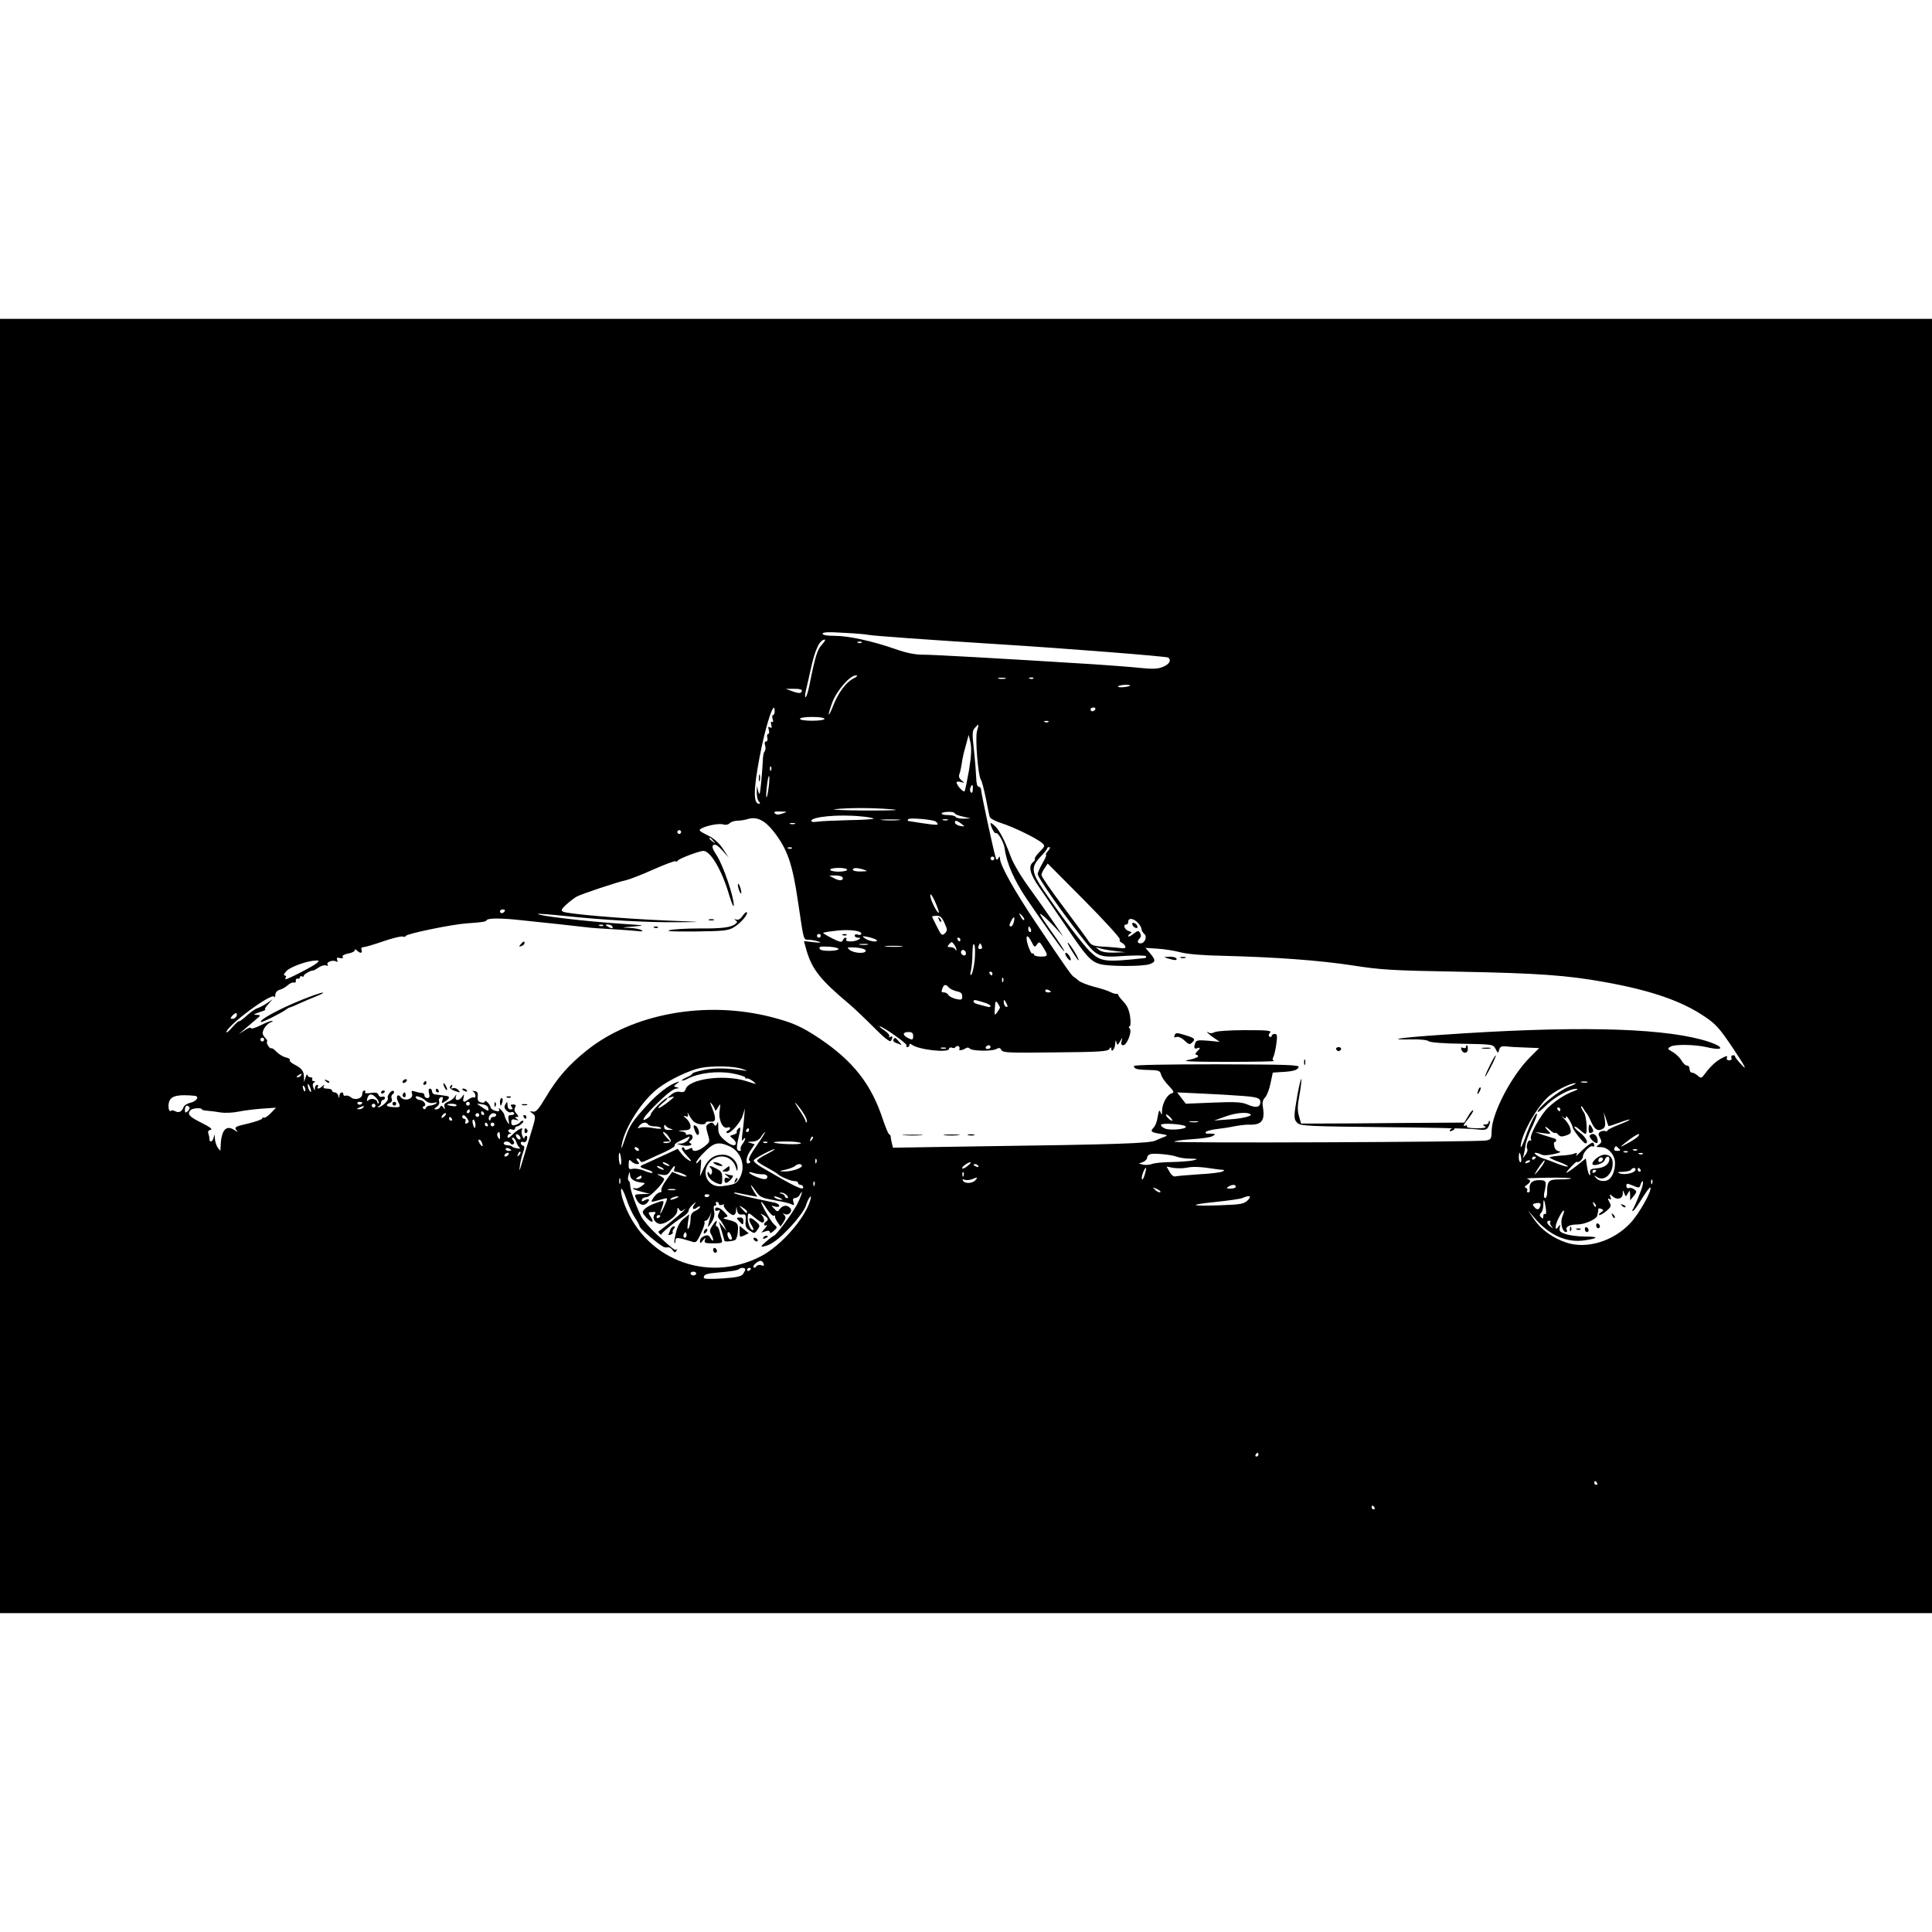 <?xml version="1.0" standalone="no"?>
<!DOCTYPE svg PUBLIC "-//W3C//DTD SVG 20010904//EN"
 "http://www.w3.org/TR/2001/REC-SVG-20010904/DTD/svg10.dtd">
<svg version="1.0" xmlns="http://www.w3.org/2000/svg"
 width="1024pt" height="1024pt" viewBox="0 0 1024 1024"
 preserveAspectRatio="xMidYMid meet">
<g transform="translate(0,1024) scale(0.1,-0.1)"
fill="#000000" stroke="none">
<path d="M0 5120 l0 -3430 5120 0 5120 0 0 3430 0 3430 -5120 0 -5120 0 0
-3430z m4604 1755 c23 -5 314 -26 696 -50 368 -23 880 -64 891 -70 19 -13 8
-35 -26 -49 -28 -12 -53 -13 -123 -6 -48 5 -163 14 -257 20 -514 32 -837 50
-893 50 -43 0 -88 9 -150 31 -118 41 -244 69 -319 69 -40 0 -63 4 -63 11 0 9
31 10 111 5 62 -3 121 -8 133 -11z m-248 -52 c-24 -26 -35 -60 -66 -215 -6
-32 -15 -60 -20 -63 -4 -3 -4 12 1 33 5 20 16 70 25 110 23 108 48 162 76 162
5 0 -2 -12 -16 -27z m211 11 c-3 -3 -12 -4 -19 -1 -8 3 -5 6 6 6 11 1 17 -2
13 -5z m-45 -191 c-38 -19 -81 -77 -107 -146 -10 -26 -20 -46 -22 -44 -2 3 6
31 18 63 24 64 93 144 125 144 13 0 8 -6 -14 -17z m806 0 c-10 -2 -26 -2 -35
0 -10 3 -2 5 17 5 19 0 27 -2 18 -5z m149 1 c-3 -3 -12 -4 -19 -1 -8 3 -5 6 6
6 11 1 17 -2 13 -5z m513 -38 c0 -2 -15 -6 -34 -8 -19 -2 -32 0 -30 4 5 8 64
12 64 4z m-1740 -25 c0 -17 -14 -18 -50 -5 l-35 13 43 0 c23 1 42 -3 42 -8z
m-144 -111 c0 -11 -4 -20 -9 -20 -5 0 -5 -10 -2 -21 5 -14 3 -19 -3 -15 -6 4
-8 -2 -4 -16 4 -15 2 -19 -7 -13 -10 5 -11 2 -6 -14 3 -11 2 -21 -3 -21 -6 0
-8 -9 -5 -20 3 -12 0 -20 -7 -20 -7 0 -9 -8 -5 -20 4 -12 3 -26 -3 -33 -5 -7
-9 -30 -9 -52 -1 -22 -5 -74 -9 -115 -6 -61 -9 -69 -15 -45 l-7 30 -1 -36 c0
-19 4 -40 11 -47 8 -8 8 -12 1 -12 -30 0 -30 71 2 242 31 168 81 321 81 248z
m1699 10 c-3 -5 -10 -10 -16 -10 -5 0 -9 5 -9 10 0 6 7 10 16 10 8 0 12 -4 9
-10z m-1435 -50 c0 -6 -28 -10 -65 -10 -37 0 -65 4 -65 10 0 6 28 10 65 10 37
0 65 -4 65 -10z m1187 -16 c-3 -3 -12 -4 -19 -1 -8 3 -5 6 6 6 11 1 17 -2 13
-5z m-379 -50 c-10 -39 6 -240 22 -259 4 -5 15 -48 25 -95 9 -47 18 -92 21
-100 2 -8 30 -23 62 -33 63 -20 187 -80 215 -105 17 -15 16 -17 -13 -47 -17
-17 -28 -34 -25 -37 3 -3 -1 -11 -10 -18 -26 -21 -16 -62 31 -130 25 -36 90
-130 144 -210 108 -161 131 -186 181 -200 44 -13 230 -13 263 0 32 12 32 21 2
57 l-25 29 62 -4 c34 -2 89 -10 122 -19 38 -10 121 -17 230 -19 276 -7 509
-24 685 -51 147 -23 208 -27 555 -33 428 -8 581 -19 785 -56 243 -44 404 -100
525 -182 61 -41 79 -62 153 -172 63 -95 74 -116 44 -85 -21 22 -37 43 -36 46
2 3 -3 6 -10 6 -8 0 -12 -6 -9 -14 3 -8 -2 -13 -12 -13 -10 0 -15 5 -12 14 4
11 -1 11 -26 -2 -31 -16 -58 -40 -92 -85 -17 -23 -19 -23 -37 -8 -10 9 -24 16
-31 16 -7 0 -12 9 -12 20 -1 11 -7 19 -13 17 -7 -1 -20 11 -29 26 -9 16 -30
36 -47 46 -29 17 -30 18 -11 29 23 13 129 11 190 -3 112 -26 89 9 -27 40 -239
64 -696 73 -1382 25 -222 -15 -294 -27 -153 -24 44 1 83 -3 90 -10 8 -6 77
-12 177 -13 164 -3 164 -3 177 -28 13 -24 13 -24 19 -4 4 16 12 20 34 18 16
-2 62 -5 103 -6 l75 -3 -49 -49 c-98 -98 -201 -295 -203 -389 -1 -44 -3 -47
-31 -52 -59 -8 -1656 -15 -1651 -6 3 4 45 10 94 13 49 3 98 10 108 16 18 11
18 11 -1 13 -11 1 -23 1 -27 0 -5 0 -8 3 -8 8 0 5 24 12 53 16 28 3 75 10 102
16 28 5 61 9 75 8 67 -2 85 21 74 92 -5 26 -1 40 12 53 9 10 22 43 28 74 l12
57 44 3 c64 3 87 10 93 26 5 12 -60 14 -434 15 -257 0 -439 -3 -439 -9 0 -15
16 -20 78 -21 54 -1 61 -4 66 -25 3 -12 21 -39 40 -58 30 -32 31 -36 14 -42
-23 -7 -48 -54 -49 -91 0 -24 -2 -25 -8 -8 -6 15 -9 10 -15 -24 -3 -24 -13
-50 -22 -58 -19 -20 -13 -25 39 -33 33 -5 38 -8 22 -14 -11 -4 -33 -13 -50
-21 -33 -15 -197 -21 -946 -31 l-446 -7 -6 24 c-3 13 -6 28 -6 33 1 5 -4 12
-9 15 -5 3 -19 38 -32 76 -61 187 -156 309 -335 430 -96 64 -143 85 -255 114
-349 90 -738 19 -982 -178 -95 -76 -154 -144 -216 -248 -37 -62 -51 -78 -67
-75 -19 4 -19 3 -2 -10 18 -14 18 -18 -12 -114 -16 -54 -37 -121 -45 -149 -14
-47 -15 -48 -10 -10 3 22 11 53 17 69 8 23 8 31 -1 34 -7 2 -12 8 -12 14 0 6
6 8 14 5 8 -3 16 2 19 14 3 10 1 19 -4 19 -5 0 -9 -6 -10 -12 0 -7 -4 -2 -10
10 -5 13 -6 28 -3 33 12 19 -22 3 -48 -23 -19 -19 -28 -23 -28 -13 0 8 6 15
13 16 9 0 9 2 -1 6 -6 2 -10 9 -7 13 3 5 12 7 20 3 8 -3 15 0 15 6 0 6 5 11
11 11 6 0 17 7 25 15 9 8 11 15 5 15 -5 0 -12 -4 -15 -9 -3 -5 -15 -11 -26
-14 -15 -4 -20 0 -20 15 0 15 5 18 23 13 17 -5 19 -4 7 4 -12 9 -12 11 -1 11
11 0 11 3 -2 18 -10 11 -13 22 -7 32 6 12 4 16 -10 16 -14 0 -16 -3 -8 -13 8
-10 6 -13 -6 -13 -10 0 -16 9 -16 23 -1 20 -2 20 -11 4 -8 -13 -6 -21 5 -33 9
-8 20 -13 25 -9 5 3 12 1 16 -5 3 -5 -3 -10 -14 -10 -16 0 -19 -5 -15 -27 4
-26 3 -26 -8 -8 -7 11 -13 26 -14 34 -2 8 -10 21 -20 30 -9 9 -14 10 -10 4 4
-7 3 -13 -3 -13 -18 0 -41 12 -41 22 0 5 -7 16 -15 24 -8 9 -15 11 -15 6 0 -6
-9 -8 -21 -5 -15 4 -19 12 -17 32 2 19 -2 26 -17 28 -11 2 -14 0 -7 -3 6 -3
12 -13 12 -22 0 -8 -3 -12 -6 -9 -4 3 -16 0 -28 -8 -28 -21 -35 -19 -29 8 4
19 3 20 -7 5 -6 -10 -17 -18 -25 -18 -9 0 -12 6 -9 18 5 15 4 15 -6 -1 -6 -10
-22 -22 -36 -27 -17 -7 -22 -15 -18 -27 5 -15 4 -16 -6 -3 -9 11 -13 12 -17 3
-2 -7 -12 -13 -21 -13 -13 0 -13 2 3 14 11 7 16 20 12 29 -3 9 1 18 9 21 12 4
14 1 9 -15 -6 -18 -5 -19 14 -7 24 14 27 27 9 29 -7 1 -20 3 -28 4 -8 1 -23 3
-32 4 -10 0 -18 8 -18 16 0 8 -5 15 -11 15 -7 0 -9 -10 -5 -25 5 -18 2 -25 -9
-25 -8 0 -15 6 -15 13 0 8 -6 14 -12 14 -7 0 -24 3 -36 7 -21 7 -23 5 -18 -12
9 -27 -42 -42 -60 -17 -16 22 -28 2 -14 -24 15 -29 13 -31 -25 -29 -37 1 -46
12 -19 22 10 4 14 12 10 23 -4 9 -1 20 6 24 7 4 9 12 4 16 -9 10 -38 -26 -30
-39 6 -10 -35 -48 -51 -47 -5 0 -4 3 3 6 6 2 12 11 12 19 0 8 5 14 10 14 6 0
10 5 10 11 0 6 -6 9 -14 6 -8 -3 -17 1 -20 10 -5 12 -15 14 -41 10 -21 -3 -33
-2 -30 4 4 5 1 9 -4 9 -6 0 -11 -8 -11 -19 0 -24 -39 -35 -60 -17 -8 7 -21 11
-27 9 -7 -3 -13 0 -13 6 0 18 -20 12 -21 -6 -1 -17 -2 -17 -6 0 -2 9 -11 17
-19 17 -8 0 -14 5 -14 10 0 6 -12 10 -26 10 -17 0 -23 4 -18 13 6 10 4 10 -7
0 -16 -15 -33 -17 -24 -3 3 6 1 10 -4 10 -6 0 -11 -8 -12 -17 0 -15 -2 -15 -8
2 -5 12 -4 23 3 27 8 5 7 8 -2 8 -7 0 -10 5 -7 10 3 6 -1 10 -9 10 -9 0 -16 6
-17 13 -1 6 -5 1 -9 -13 l-8 -25 -1 28 c-1 31 -12 45 -53 66 -15 8 -25 18 -22
22 3 5 -7 12 -23 15 -15 4 -37 18 -48 30 -12 13 -25 21 -28 18 -3 -3 -10 4
-17 15 -6 12 -8 21 -4 21 4 0 -1 9 -11 20 -15 17 -16 24 -7 45 7 14 22 30 34
35 13 5 17 9 10 9 -7 1 -35 -10 -62 -24 -28 -14 -50 -20 -50 -14 0 5 -15 1
-32 -11 l-33 -22 25 22 c14 12 41 35 60 51 34 28 35 29 10 30 -20 0 -17 3 15
14 22 7 36 13 31 14 -5 1 1 13 15 28 l24 27 -30 -21 c-16 -11 -39 -23 -51 -27
-11 -3 -37 -21 -57 -40 -20 -18 -38 -31 -40 -29 -3 2 -18 -12 -36 -32 -17 -20
-31 -31 -31 -26 0 33 243 213 254 188 2 -7 5 -2 5 9 1 14 9 24 24 28 12 3 31
14 42 24 11 10 26 17 33 14 7 -2 11 2 10 10 -2 7 3 12 9 11 7 -2 13 2 13 8 0
5 5 7 10 4 6 -3 10 -2 10 3 0 8 39 30 50 28 3 0 16 7 29 16 13 9 30 14 39 11
10 -4 13 -2 8 5 -8 13 29 26 46 16 7 -5 9 -2 5 8 -4 12 -1 14 15 10 14 -3 19
-1 14 6 -4 7 7 13 29 18 19 3 35 11 35 17 0 7 4 7 12 -1 17 -17 31 -15 24 3
-3 9 1 15 11 15 8 0 56 14 105 31 49 17 96 28 103 25 8 -3 15 -1 17 4 4 11
245 61 323 66 86 6 99 8 106 18 7 9 66 10 149 2 140 -14 348 -37 380 -41 19
-3 80 -7 135 -10 55 -3 116 -8 135 -10 25 -3 31 -2 20 5 -8 5 -37 11 -65 12
-45 1 -43 2 20 7 69 6 69 6 -50 14 -200 13 -462 44 -453 53 3 2 67 -3 144 -11
208 -22 442 -35 599 -33 140 1 140 1 -65 9 -232 10 -525 35 -546 47 -12 6 -8
15 19 39 19 17 43 35 54 41 26 14 218 78 262 87 18 4 83 29 143 56 61 27 114
47 118 44 5 -3 10 -2 12 3 4 10 114 52 136 52 38 0 99 -104 136 -232 15 -48
25 -72 25 -56 1 44 -55 208 -89 262 -25 38 -29 51 -18 58 9 5 23 -4 46 -29
l34 -38 -31 47 c-21 31 -46 54 -81 71 -46 23 -49 27 -32 36 32 17 96 28 117
21 12 -4 25 -1 33 7 7 7 26 13 40 13 15 0 42 4 60 10 45 12 87 -9 133 -68 73
-94 99 -169 129 -374 32 -213 27 -198 58 -199 15 -1 38 -5 52 -10 17 -6 9 -7
-27 -3 l-52 6 15 -54 c30 -98 74 -153 223 -278 23 -19 81 -74 129 -122 57 -58
89 -83 94 -75 11 18 10 29 -4 21 -6 -4 -8 -3 -5 3 4 6 -8 20 -26 32 -17 11
-29 21 -25 21 17 0 148 -92 143 -101 -4 -5 -1 -9 4 -9 6 0 11 5 11 11 0 8 4 8
13 2 34 -27 197 -45 197 -22 0 6 7 9 15 6 8 -4 17 -2 20 4 4 5 11 7 16 3 5 -3
7 -9 4 -14 -6 -10 15 -8 34 4 7 5 16 4 20 -1 9 -14 116 -16 140 -4 16 9 22 8
29 -5 8 -14 41 -15 286 -12 233 2 278 5 286 18 7 11 10 11 10 2 0 -25 20 -1
21 26 1 20 3 22 6 8 5 -18 6 -18 20 5 13 23 13 23 8 2 -5 -16 -2 -23 8 -23 20
0 48 71 35 88 -6 7 -7 12 -1 12 5 0 7 21 3 50 -5 35 -15 59 -34 79 -15 16 -29
33 -29 38 -1 4 -6 7 -10 5 -4 -1 -18 3 -30 9 -12 7 -52 20 -89 29 -37 10 -74
25 -82 33 -9 8 -20 17 -24 19 -10 4 -37 41 -199 283 -114 169 -193 310 -193
345 0 12 -2 13 -9 1 -7 -11 -10 -10 -14 5 -13 41 -77 342 -77 357 0 10 -6 17
-12 17 -9 0 -13 17 -14 48 -1 26 -6 92 -12 147 -10 87 -9 102 5 117 22 25 23
23 11 -18z m-42 -206 c-10 -56 -20 -106 -23 -111 -6 -10 -42 30 -43 46 0 5 10
6 23 2 21 -6 21 -5 3 9 -12 10 -16 21 -11 33 4 10 9 34 12 53 2 19 11 62 21
95 l16 60 10 -42 c6 -31 4 -71 -8 -145z m-1049 0 c-3 -8 -6 -5 -6 6 -1 11 2
17 5 13 3 -3 4 -12 1 -19z m-13 -92 c-4 -31 -9 -54 -12 -52 -2 3 -1 30 3 61 3
31 9 55 11 52 3 -2 2 -30 -2 -61z m1082 -10 c0 -15 -5 -21 -10 -16 -5 5 -6 16
-3 24 9 23 15 19 13 -8z m-436 -105 c61 -5 24 -7 -130 -7 -118 1 -192 4 -165
7 70 8 195 8 295 0z m-573 -23 c-21 -7 -32 -7 -40 1 -8 8 0 11 29 10 39 -1 39
-1 11 -11z m913 2 c0 -5 19 -13 43 -18 l42 -10 -37 -1 c-20 -1 -40 4 -43 9 -3
6 -22 10 -41 10 -45 0 -44 16 1 17 19 1 35 -3 35 -7z m-497 -17 c37 -3 67 -9
67 -12 0 -3 -60 -7 -133 -8 -72 -2 -147 -5 -164 -8 -19 -3 -33 -2 -33 4 0 22
145 36 263 24z m396 -27 c6 -4 11 -11 11 -15 0 -6 -49 0 -158 18 -2 1 -1 5 2
9 5 9 127 -1 145 -12z m-196 7 c-24 -2 -62 -2 -85 0 -24 2 -5 4 42 4 47 0 66
-2 43 -4z m260 0 c-7 -2 -19 -2 -25 0 -7 3 -2 5 12 5 14 0 19 -2 13 -5z m72
-19 c20 -15 20 -16 -4 -12 -14 2 -26 9 -29 16 -5 16 9 15 33 -4z m-882 -1 c-7
-2 -19 -2 -25 0 -7 3 -2 5 12 5 14 0 19 -2 13 -5z m-603 -43 c0 -5 -4 -10 -10
-10 -5 0 -10 5 -10 10 0 6 5 10 10 10 6 0 10 -4 10 -10z m171 -47 c13 -16 12
-17 -3 -4 -10 7 -18 15 -18 17 0 8 8 3 21 -13z m416 -39 c-3 -3 -12 -4 -19 -1
-8 3 -5 6 6 6 11 1 17 -2 13 -5z m1358 -14 c-10 -11 -15 -20 -11 -20 5 0 -4
-20 -18 -44 -14 -25 -26 -51 -26 -59 0 -17 123 -194 229 -329 88 -114 90 -114
242 -104 54 3 100 2 103 -2 3 -5 0 -9 -7 -10 -211 -23 -232 -20 -290 35 -40
39 -155 191 -246 325 -65 96 -67 122 -18 175 20 21 37 41 37 46 0 4 5 7 12 7
6 0 3 -9 -7 -20z m-285 -40 c0 -5 -4 -10 -10 -10 -5 0 -10 5 -10 10 0 6 5 10
10 10 6 0 10 -4 10 -10z m665 -428 c-3 -7 2 -15 9 -18 8 -3 17 -12 20 -19 4
-11 -3 -13 -32 -9 -20 2 -62 6 -92 7 -45 3 -57 8 -70 28 -8 13 -68 94 -132
180 -65 86 -118 163 -118 171 0 7 7 24 17 37 l16 24 193 -194 c106 -107 191
-200 189 -207z m-1445 368 c0 -5 -20 -10 -45 -10 -25 0 -45 5 -45 10 0 6 20
10 45 10 25 0 45 -4 45 -10z m90 0 c21 -7 19 -8 -17 -9 -24 -1 -43 4 -43 9 0
12 24 12 60 0z m-115 -39 c10 -18 -15 -22 -42 -7 l-28 15 32 1 c17 0 34 -4 38
-9z m511 -188 c-7 -8 -46 69 -45 90 0 15 8 4 25 -32 13 -30 22 -56 20 -58z
m-2301 7 c-3 -5 -10 -10 -16 -10 -5 0 -9 5 -9 10 0 6 7 10 16 10 8 0 12 -4 9
-10z m2753 -46 c-4 -3 -12 5 -18 18 -12 22 -12 22 6 6 10 -10 15 -20 12 -24z
m-422 -16 c16 -35 16 -40 2 -55 -15 -14 -19 -11 -42 35 -14 28 -26 53 -26 54
0 2 11 4 24 4 19 1 28 -7 42 -38z m367 4 c-3 -12 -9 -22 -14 -22 -12 0 -11 7
2 32 13 25 20 19 12 -10z m657 -2 c11 -11 20 -26 20 -34 0 -7 7 -19 15 -26 17
-14 3 -50 -20 -50 -18 0 -19 12 -4 27 7 7 8 17 2 27 -8 15 -12 15 -36 -4 -15
-12 -27 -17 -27 -12 0 6 6 13 13 15 7 4 3 8 -10 12 -23 7 -33 35 -13 35 6 0
10 7 10 15 0 21 26 19 50 -5z m-2833 -16 c-3 -3 -12 -4 -19 -1 -8 3 -5 6 6 6
11 1 17 -2 13 -5z m48 -4 c8 -13 -5 -13 -25 0 -13 8 -13 10 2 10 9 0 20 -4 23
-10z m2219 -15 c3 -8 1 -15 -4 -15 -6 0 -10 7 -10 15 0 8 2 15 4 15 2 0 6 -7
10 -15z m-900 -27 c-3 -4 -11 -5 -19 -1 -8 3 -15 0 -15 -6 0 -6 8 -11 18 -11
14 0 15 -2 2 -10 -20 -13 -73 -13 -65 0 3 6 2 10 -3 10 -6 0 -12 -6 -15 -14
-5 -12 -15 -10 -57 11 -28 14 -49 27 -47 29 2 2 37 8 78 12 71 7 134 -3 123
-20z m-214 -8 c0 -5 -4 -10 -10 -10 -5 0 -10 5 -10 10 0 6 5 10 10 10 6 0 10
-4 10 -10z m295 -21 c16 -16 -39 -9 -60 7 -18 13 -17 14 15 8 19 -4 39 -11 45
-15z m824 -14 c13 -26 15 -27 27 -11 12 17 14 16 33 -15 28 -45 27 -49 -14
-49 -19 0 -35 5 -35 11 0 5 -4 8 -8 5 -5 -3 -15 18 -24 45 -16 54 -3 63 21 14z
m-379 15 c0 -5 -2 -10 -4 -10 -3 0 -8 5 -11 10 -3 6 -1 10 4 10 6 0 11 -4 11
-10z m-21 -54 c0 -6 -3 -5 -6 2 -2 6 -14 12 -25 12 -18 0 -19 2 -7 16 12 14
14 14 26 -2 7 -10 13 -23 12 -28z m97 -55 c-4 -36 -12 -70 -17 -76 -7 -7 -8 0
-3 20 4 16 8 57 8 91 1 41 4 57 10 47 5 -9 5 -45 2 -82z m-568 82 c-10 -2 -28
-2 -40 0 -13 2 -5 4 17 4 22 1 32 -1 23 -4z m606 -8 c3 -9 0 -15 -9 -15 -9 0
-12 6 -9 15 4 8 7 15 9 15 2 0 5 -7 9 -15z m-760 -16 c-7 -11 -91 -12 -98 0
-9 14 0 16 53 13 28 -2 48 -8 45 -13z m334 14 c-21 -2 -57 -2 -80 0 -24 2 -7
4 37 4 44 0 63 -2 43 -4z m-190 -20 c6 -19 -60 -17 -84 2 -18 14 -15 15 30 13
29 -2 51 -8 54 -15z m1317 -3 l60 -7 -61 -2 c-42 -1 -66 4 -80 15 -19 15 -19
16 1 9 11 -4 47 -11 80 -15z m-786 -19 c-3 -6 -10 -7 -18 -2 -7 5 -10 14 -6
21 9 14 29 -2 24 -19z m-3439 -45 c-14 -14 -153 -86 -165 -86 -4 0 -3 5 0 10
3 6 0 10 -7 10 -7 0 -2 11 12 25 23 22 109 53 155 54 17 1 17 -1 5 -13z m3580
-56 c0 -5 -2 -10 -4 -10 -3 0 -8 5 -11 10 -3 6 -1 10 4 10 6 0 11 -4 11 -10z
m57 -42 c-3 -8 -6 -5 -6 6 -1 11 2 17 5 13 3 -3 4 -12 1 -19z m-288 -32 c6 -7
25 -16 41 -20 22 -4 30 -11 30 -27 0 -18 -4 -20 -32 -14 -18 4 -37 14 -41 21
-4 8 -15 14 -22 14 -17 0 -17 2 -9 24 8 20 18 20 33 2z m541 -22 c0 -2 -7 -4
-15 -4 -8 0 -15 4 -15 10 0 5 7 7 15 4 8 -4 15 -8 15 -10z m-359 -56 c22 -6
39 -15 39 -20 0 -5 -8 -7 -17 -4 -10 3 -30 8 -45 12 -16 3 -28 10 -28 15 0 12
5 11 51 -3z m89 -28 c0 -3 -7 -15 -15 -26 -14 -18 -15 -16 -12 24 2 36 4 40
15 25 6 -9 12 -20 12 -23z m40 7 c0 -5 -4 -5 -10 -2 -5 3 -10 14 -10 23 0 15
2 15 10 2 5 -8 10 -19 10 -23z m-4086 -52 c-4 -8 -13 -15 -21 -15 -13 0 -13 3
-3 15 7 8 16 15 21 15 5 0 6 -7 3 -15z m3586 -105 c0 -23 -4 -24 -31 -10 -27
15 -24 30 6 30 18 0 25 -5 25 -20z m-3440 -20 c0 -5 -4 -10 -10 -10 -5 0 -10
5 -10 10 0 6 5 10 10 10 6 0 10 -4 10 -10z m3850 -40 c0 -5 -7 -10 -16 -10 -8
0 -12 5 -9 10 3 6 10 10 16 10 5 0 9 -4 9 -10z m-237 -7 c-7 -2 -19 -2 -25 0
-7 3 -2 5 12 5 14 0 19 -2 13 -5z m-1078 -109 c22 -7 29 -12 15 -9 -89 14
-156 16 -214 5 -37 -7 -66 -16 -66 -20 0 -4 -14 -13 -30 -20 -17 -7 -29 -15
-26 -17 2 -2 17 2 34 11 56 29 154 41 232 27 38 -7 70 -17 70 -22 0 -6 4 -8 8
-5 4 2 19 -4 32 -14 24 -19 23 -19 -35 0 -117 37 -304 12 -321 -43 -4 -14 -13
-18 -30 -14 -16 3 -33 -3 -47 -15 l-22 -19 25 7 c19 5 14 -1 -20 -28 -25 -19
-47 -33 -50 -31 -3 3 9 16 25 29 17 13 26 24 20 24 -13 0 -85 -72 -85 -85 0
-5 -9 -16 -20 -23 -36 -22 -21 5 33 60 68 69 105 98 125 99 14 1 14 2 -1 6
-18 5 -18 5 0 19 17 13 17 14 -2 7 -37 -12 -100 -60 -150 -115 -87 -95 -98
-111 -127 -198 -13 -38 -17 -44 -13 -20 15 93 109 239 196 304 60 45 164 94
223 106 65 12 177 10 221 -6z m-2340 -34 c-3 -5 -12 -10 -18 -10 -7 0 -6 4 3
10 19 12 23 12 15 0z m6818 -37 c-7 -2 -21 -2 -30 0 -10 3 -4 5 12 5 17 0 24
-2 18 -5z m-6764 -48 c0 -5 -4 -3 -9 5 -5 8 -9 22 -9 30 0 16 17 -16 18 -35z
m6664 24 c-52 -20 -163 -110 -163 -132 0 -6 19 9 43 32 43 45 127 91 162 90
12 0 5 -6 -18 -14 -42 -16 -88 -45 -130 -84 -38 -34 -101 -147 -93 -167 3 -8
2 -12 -3 -9 -12 7 -25 -31 -16 -45 3 -5 -1 -20 -11 -32 -14 -20 -16 -20 -9 -3
3 11 8 35 10 53 2 18 17 62 35 98 17 36 29 68 26 71 -7 7 -35 -50 -62 -127
-13 -36 -23 -57 -24 -48 -1 61 92 224 156 273 39 30 112 65 134 64 8 0 -9 -9
-37 -20z m-6695 -20 c-3 -8 -7 -3 -11 10 -4 17 -3 21 5 13 5 -5 8 -16 6 -23z
m4927 -25 c117 -7 135 -12 135 -35 0 -28 -22 -33 -66 -14 -33 14 -63 16 -184
11 l-145 -6 -23 30 -23 30 108 -5 c59 -3 149 -7 198 -11z m-5513 -2 c27 -3 10
-30 -24 -37 -16 -4 -32 -14 -35 -23 -9 -24 -25 -32 -44 -22 -9 5 -19 7 -22 3
-13 -12 -19 29 -9 52 13 28 50 35 134 27z m963 -12 c10 -11 15 -23 12 -27 -4
-3 -7 -2 -7 4 0 16 -31 25 -45 13 -11 -9 -12 -7 -8 9 7 26 25 27 48 1z m260
-13 c13 -12 28 -16 45 -12 19 4 21 3 10 -5 -8 -5 -22 -10 -32 -10 -9 0 -18 -6
-21 -12 -2 -8 -8 -9 -13 -4 -5 5 -4 11 4 13 16 6 -3 33 -24 33 -7 0 -16 5 -19
11 -11 17 28 6 50 -14z m2011 -80 c9 -16 13 -31 10 -35 -3 -3 -6 -1 -6 5 0 6
-16 35 -36 64 -23 36 -26 44 -9 24 14 -16 33 -43 41 -58z m-2346 69 c0 -11
-19 -15 -25 -6 -3 5 1 10 9 10 9 0 16 -2 16 -4z m570 -6 c0 -5 -4 -10 -10 -10
-5 0 -10 5 -10 10 0 6 5 10 10 10 6 0 10 -4 10 -10z m1300 -34 c1 -6 7 0 15
14 14 24 14 23 9 -18 -7 -48 17 -98 42 -88 8 3 14 1 14 -3 0 -5 -6 -11 -12
-14 -7 -2 -10 -7 -6 -11 12 -13 72 51 84 90 l12 39 -4 -50 c-2 -27 -7 -68 -10
-90 -4 -30 -2 -36 5 -25 6 8 11 11 11 5 -1 -5 -7 -19 -15 -29 -8 -10 -12 -23
-9 -27 3 -5 1 -9 -5 -9 -18 0 -20 15 -6 73 12 50 11 57 -1 46 -7 -6 -12 -15
-9 -19 3 -4 -5 -11 -18 -14 -21 -6 -21 -7 -4 -20 9 -7 17 -18 17 -25 0 -20
-29 -12 -62 18 -26 23 -32 36 -31 67 0 26 -2 33 -6 20 -5 -14 -10 -16 -15 -8
-8 14 -16 15 -34 3 -11 -7 -11 -16 -1 -51 13 -42 12 -43 -17 -66 -30 -25 -64
-32 -64 -14 0 7 -6 7 -19 0 -14 -7 -21 -6 -24 3 -2 6 -8 9 -12 4 -5 -4 7 -24
26 -43 24 -26 28 -33 12 -25 -12 6 -30 22 -41 36 l-20 26 -69 -32 c-37 -17
-84 -38 -103 -47 -37 -16 -36 -17 24 -36 10 -4 16 -9 14 -12 -3 -3 -23 2 -44
11 -21 9 -49 13 -61 10 -19 -4 -22 -1 -21 24 1 25 3 28 15 15 8 -8 21 -14 30
-14 13 0 13 3 3 15 -8 9 -8 15 -2 15 6 0 12 -6 15 -12 3 -10 12 -9 38 4 19 9
60 28 92 42 32 15 56 30 53 35 -3 4 7 14 22 21 15 7 35 16 45 21 15 8 16 7 5
-11 -7 -11 -24 -20 -38 -21 l-25 -1 25 -7 c30 -9 68 -2 50 9 -9 5 -9 9 -1 14
20 13 13 39 -9 33 -11 -3 -18 -1 -15 3 3 5 -7 11 -22 13 -23 3 -21 4 10 6 30
1 37 5 37 22 0 11 -10 29 -22 40 -17 14 -18 17 -5 13 13 -5 16 -2 12 12 -3 11
0 8 7 -6 7 -14 19 -30 28 -37 18 -14 60 -17 60 -4 0 5 11 8 25 6 30 -3 32 14
10 71 -14 35 -14 37 0 20 8 -11 15 -25 15 -30z m-1800 24 c0 -5 -4 -10 -10
-10 -5 0 -10 5 -10 10 0 6 5 10 10 10 6 0 10 -4 10 -10z m430 1 c0 -4 -11 -6
-25 -3 -14 2 -25 6 -25 8 0 2 11 4 25 4 14 0 25 -4 25 -9z m168 -15 c4 -17 2
-17 -25 0 -15 10 -30 20 -33 22 -2 2 9 2 25 -1 19 -2 31 -10 33 -21z m-1584 5
c3 -5 -1 -14 -9 -21 -13 -10 -15 -9 -15 9 0 21 14 28 24 12z m921 -1 c-3 -5
-14 -10 -23 -9 -14 0 -13 2 3 9 27 11 27 11 20 0z m6484 -30 c4 -3 15 -24 25
-47 19 -42 37 -52 64 -34 9 5 12 21 8 47 l-6 39 12 -35 c6 -19 12 -36 13 -38
2 -2 26 6 56 17 29 11 54 19 57 17 2 -2 -24 -14 -57 -27 -34 -13 -61 -27 -61
-31 0 -4 -6 -5 -12 -3 -7 3 -19 1 -27 -4 -10 -7 -11 -13 -1 -31 11 -20 10 -25
-6 -37 -16 -12 -16 -13 10 -13 40 0 76 -41 76 -85 0 -37 -14 -74 -34 -87 -19
-13 -53 -9 -67 9 -13 15 -12 15 8 3 31 -19 70 8 79 55 7 42 -8 65 -42 65 -23
0 -64 -31 -64 -48 0 -17 59 0 65 19 7 22 25 26 25 6 0 -27 -26 -46 -65 -49
-34 -3 -39 -6 -37 -23 2 -11 0 -17 -4 -12 -4 4 -10 25 -13 47 l-6 40 -50 -40
c-27 -21 -51 -37 -53 -36 -3 4 51 61 55 58 10 -7 33 14 33 29 0 21 39 61 52
53 9 -6 11 9 2 19 -6 5 -37 -18 -77 -58 -11 -11 -16 -14 -12 -6 6 11 4 13 -11
7 -10 -5 -43 -10 -73 -11 -29 -2 -55 -6 -58 -9 -3 -2 18 -13 46 -23 28 -10 51
-21 51 -25 0 -4 -24 2 -52 13 -29 12 -62 24 -73 27 -27 7 -63 32 -47 32 8 0
21 -4 31 -9 10 -6 35 -5 66 2 32 7 42 12 29 15 -14 2 -24 12 -26 27 -3 13 -2
23 1 22 3 -1 7 2 9 7 1 6 -3 11 -10 12 -7 2 -33 10 -58 18 l-45 16 44 -6 c42
-6 44 -5 28 11 -26 25 -20 32 6 7 13 -12 26 -20 29 -17 3 3 11 -1 17 -9 10
-11 19 -12 42 -4 25 9 28 14 22 36 -3 15 -18 38 -33 52 -14 14 -18 19 -8 11
15 -12 18 -12 18 0 1 14 32 -37 36 -58 3 -15 57 -83 67 -83 19 0 3 32 -28 56
-20 15 -33 29 -30 32 3 3 15 -4 28 -16 13 -12 26 -22 30 -22 13 0 6 95 -8 114
-8 11 -15 25 -15 30 0 6 6 2 12 -9 6 -11 14 -22 17 -25z m-7339 20 c0 -3 12
-6 28 -7 15 -1 46 -5 70 -9 24 -4 66 -2 95 4 29 6 85 13 126 16 l74 5 -28 -29
c-15 -16 -32 -27 -37 -24 -4 3 -8 1 -8 -4 0 -5 -34 -17 -75 -27 -67 -15 -74
-19 -63 -34 12 -14 11 -14 -12 1 -45 28 -69 -6 -71 -96 0 -18 0 -18 -14 0 -8
11 -15 33 -16 49 -1 24 -3 25 -6 8 -5 -25 -23 -32 -23 -9 0 8 -3 21 -6 29 -3
10 1 17 13 19 12 2 -5 15 -49 37 -67 33 -78 47 -57 68 10 10 59 13 59 3z
m7200 0 c0 -5 -2 -10 -4 -10 -3 0 -8 5 -11 10 -3 6 -1 10 4 10 6 0 11 -4 11
-10z m-5780 -10 c0 -5 -5 -10 -11 -10 -5 0 -7 5 -4 10 3 6 8 10 11 10 2 0 4
-4 4 -10z m75 -10 c3 -5 1 -10 -4 -10 -6 0 -11 5 -11 10 0 6 2 10 4 10 3 0 8
-4 11 -10z m4063 -6 c12 -9 -44 -23 -113 -27 l-80 -6 65 23 c54 19 113 23 128
10z m-4270 -8 c-7 -8 -15 -12 -17 -11 -5 6 10 25 20 25 5 0 4 -6 -3 -14z m182
4 c0 -5 -4 -10 -10 -10 -5 0 -10 5 -10 10 0 6 5 10 10 10 6 0 10 -4 10 -10z
m90 0 c0 -5 -7 -10 -15 -10 -8 0 -15 -5 -15 -12 0 -6 -3 -9 -6 -5 -11 10 4 37
21 37 8 0 15 -4 15 -10z m3584 -29 c-5 -6 -34 20 -34 30 0 5 8 1 18 -8 10 -10
17 -20 16 -22z m-3737 10 c10 -15 9 -20 -2 -25 -9 -3 -12 0 -8 10 3 7 0 14 -6
14 -6 0 -11 5 -11 10 0 16 14 11 27 -9z m-82 -1 c3 -5 1 -10 -4 -10 -6 0 -11
5 -11 10 0 6 2 10 4 10 3 0 8 -4 11 -10z m125 -32 c0 -26 -9 -19 -15 11 -2 12
0 19 6 16 5 -4 9 -16 9 -27z m3828 15 c-10 -2 -28 -2 -40 0 -13 2 -5 4 17 4
22 1 32 -1 23 -4z m-3763 -13 c3 -5 1 -10 -4 -10 -6 0 -11 5 -11 10 0 6 2 10
4 10 3 0 8 -4 11 -10z m35 0 c0 -5 -4 -10 -10 -10 -5 0 -10 5 -10 10 0 6 5 10
10 10 6 0 10 -4 10 -10z m815 0 c3 -5 19 -10 35 -10 16 0 31 -4 34 -9 3 -5
-15 -5 -41 0 -26 5 -56 6 -67 3 -18 -6 -19 -5 -7 10 15 18 37 21 46 6z m2849
-10 c14 -14 -83 -24 -110 -11 -14 6 -23 15 -20 20 7 10 117 3 130 -9z m-2729
-13 c15 -4 14 -5 -7 -6 -21 -1 -28 4 -28 17 0 11 3 13 8 6 4 -7 16 -14 27 -17z
m415 -7 c0 -5 -5 -10 -11 -10 -5 0 -7 5 -4 10 3 6 8 10 11 10 2 0 4 -4 4 -10z
m-1320 -32 c0 -18 -2 -20 -9 -8 -6 8 -7 18 -5 22 9 14 14 9 14 -14z m894 -3
c15 -22 15 -26 2 -31 -9 -3 -21 -4 -28 -1 -7 3 -2 6 11 6 l24 1 -23 25 c-13
14 -19 25 -13 25 6 0 18 -11 27 -25z m466 -47 c-33 -47 -46 -74 -39 -79 7 -4
8 -9 1 -13 -22 -14 -20 28 3 62 l25 37 -22 7 c-20 5 -19 6 8 7 22 1 37 9 48
26 9 14 19 25 21 25 3 0 -17 -32 -45 -72z m-1252 44 c6 -18 -15 -14 -22 4 -4
10 -1 14 6 12 6 -2 14 -10 16 -16z m5924 5 c-6 -7 -30 -23 -54 -36 -50 -28
-48 -24 7 18 42 31 65 40 47 18z m-4381 -20 c-10 -9 -11 -8 -5 6 3 10 9 15 12
12 3 -3 0 -11 -7 -18z m-1565 -9 c4 -13 12 -26 18 -31 6 -4 1 -6 -11 -4 -12 2
-26 6 -29 10 -4 4 -16 7 -26 7 -10 0 -18 5 -18 10 0 13 27 13 35 0 4 -6 11 -8
16 -4 6 4 6 11 -2 20 -7 9 -8 14 -1 14 6 0 14 -10 18 -22z m-182 -4 c9 -24 2
-26 -12 -4 -7 11 -8 20 -3 20 5 0 12 -7 15 -16z m1513 0 c-3 -3 -12 -4 -19 -1
-8 3 -5 6 6 6 11 1 17 -2 13 -5z m178 -3 c5 -10 -134 -5 -144 4 -2 3 28 5 67
5 39 0 73 -4 77 -9z m-382 -15 c63 -26 91 -105 60 -165 -18 -35 -26 -39 -96
-48 -77 -10 -117 76 -62 132 46 45 117 28 135 -32 6 -22 8 -24 9 -7 2 38 -36
74 -78 74 -47 0 -78 -22 -102 -74 l-19 -41 4 50 c4 44 3 48 -10 30 -8 -10 -14
-13 -14 -7 0 7 20 33 45 57 48 49 73 55 128 31z m4722 -18 c6 -4 0 -8 -12 -8
-16 0 -21 4 -16 15 3 9 8 12 12 8 3 -4 11 -11 16 -15z m-5875 -4 c0 -2 -7 -4
-15 -4 -8 0 -15 4 -15 10 0 5 7 7 15 4 8 -4 15 -8 15 -10z m675 6 c3 -5 2 -10
-4 -10 -5 0 -13 5 -16 10 -3 6 -2 10 4 10 5 0 13 -4 16 -10z m677 -28 c-29
-14 -51 -30 -49 -35 1 -5 25 -21 52 -35 28 -15 52 -30 55 -33 11 -13 70 -39
90 -39 11 0 20 -4 20 -10 0 -5 6 -10 13 -10 8 0 14 -6 14 -14 0 -17 -48 6
-220 107 -26 15 -45 32 -42 38 8 11 96 58 110 58 6 0 -14 -12 -43 -27z m4615
22 c-3 -3 -12 -4 -19 -1 -8 3 -5 6 6 6 11 1 17 -2 13 -5z m-5926 -27 c-10 -9
-11 -8 -5 6 3 10 9 15 12 12 3 -3 0 -11 -7 -18z m5876 17 c-3 -3 -12 -4 -19
-1 -8 3 -5 6 6 6 11 1 17 -2 13 -5z m-5932 -14 c-3 -5 -11 -10 -16 -10 -6 0
-7 5 -4 10 3 6 11 10 16 10 6 0 7 -4 4 -10z m597 -24 c2 -19 0 -32 -4 -30 -8
5 -12 64 -4 64 2 0 6 -15 8 -34z m2946 13 c13 -5 44 -10 70 -10 42 -1 44 -2
17 -9 -16 -4 -67 -8 -112 -9 -45 0 -93 -5 -106 -10 -14 -5 -35 -7 -48 -4 l-23
6 22 8 c12 5 22 15 22 23 0 8 8 17 18 19 22 6 111 -3 140 -14z m1824 -4 c3
-14 1 -25 -3 -25 -5 0 -9 11 -9 25 0 14 2 25 4 25 2 0 6 -11 8 -25z m645 19
c-3 -3 -12 -4 -19 -1 -8 3 -5 6 6 6 11 1 17 -2 13 -5z m-567 -18 c0 -3 -4 -8
-10 -11 -5 -3 -10 -1 -10 4 0 6 5 11 10 11 6 0 10 -2 10 -4z m351 -19 c-13
-13 -26 -3 -16 12 3 6 11 8 17 5 6 -4 6 -10 -1 -17z m-4164 -9 c-3 -8 -6 -5
-6 6 -1 11 2 17 5 13 3 -3 4 -12 1 -19z m3783 8 c0 -2 -7 -7 -16 -10 -8 -3
-12 -2 -9 4 6 10 25 14 25 6z m71 -13 c-14 -24 -55 -72 -45 -53 12 24 45 70
50 70 3 0 0 -8 -5 -17z m-4641 -3 c8 -5 11 -10 5 -10 -5 0 -17 5 -25 10 -8 5
-10 10 -5 10 6 0 17 -5 25 -10z m1589 -9 c-13 -11 -26 -17 -29 -14 -6 6 30 33
43 33 5 0 -1 -9 -14 -19z m-879 0 c0 -13 -57 -31 -94 -30 -29 1 -29 2 9 10 22
5 44 14 49 19 13 13 36 13 36 1z m935 -1 c3 -6 -1 -7 -9 -4 -18 7 -21 14 -7
14 6 0 13 -4 16 -10z m-1675 -10 c8 -5 11 -10 5 -10 -5 0 -17 5 -25 10 -8 5
-10 10 -5 10 6 0 17 -5 25 -10z m64 -5 c-4 -8 -1 -15 4 -15 18 0 65 -20 60
-25 -3 -3 -21 1 -40 9 l-35 15 -32 -44 c-18 -25 -29 -49 -26 -55 3 -5 0 -10
-8 -10 -8 0 -22 -12 -32 -26 -19 -30 -23 -29 52 -8 23 6 23 6 7 -32 -16 -38
-32 -64 -22 -34 22 63 23 61 -25 44 -25 -8 -52 -23 -61 -33 -14 -15 -13 -19
10 -45 30 -31 44 -28 22 6 -14 22 -14 23 9 24 18 2 21 -1 13 -11 -14 -17 -3
-43 22 -51 28 -9 98 40 98 69 0 17 2 19 9 8 8 -13 12 -13 28 -1 10 7 7 3 -7
-11 -20 -19 -82 -70 -129 -106 -3 -2 1 -8 7 -13 7 -6 10 -7 7 -4 -4 6 66 64
118 97 15 10 27 23 27 31 0 7 10 21 22 32 19 16 20 16 9 1 -17 -22 -7 -34 14
-17 8 7 15 8 15 3 0 -5 -11 -15 -25 -21 -19 -9 -25 -19 -25 -44 0 -18 -5 -40
-10 -48 -7 -10 -8 -2 -4 29 l7 45 -29 -23 c-19 -15 -33 -39 -41 -73 -7 -28
-11 -53 -8 -56 3 -3 5 3 5 12 0 19 10 19 78 -2 32 -11 33 -10 57 40 13 28 22
55 19 59 -3 5 0 9 6 9 6 0 15 10 21 23 l10 22 -6 -22 c-3 -13 -8 -33 -11 -45
-4 -16 0 -13 16 11 15 24 19 42 15 62 -4 19 -3 29 5 29 6 0 8 5 5 10 -3 6 -1
10 4 10 6 0 11 -5 11 -11 0 -6 7 -8 17 -5 10 4 14 4 10 0 -9 -9 32 -54 50 -54
7 0 14 10 14 23 l2 22 4 -22 c3 -16 11 -22 26 -20 19 2 21 -2 19 -34 -3 -29 2
-39 22 -52 24 -16 26 -16 41 6 15 21 14 23 -12 46 -32 28 -43 13 -19 -24 9
-14 12 -25 6 -25 -13 0 -29 41 -27 69 2 26 3 26 39 -4 16 -14 34 -25 39 -25
13 0 11 24 -3 39 -10 11 -8 10 10 0 24 -15 27 -24 12 -34 -15 -9 -12 -27 3
-19 6 4 3 -3 -8 -16 l-20 -23 23 7 c14 5 22 3 22 -5 0 -7 8 -5 21 7 20 18 20
19 2 34 -18 16 -77 120 -68 120 3 0 17 -18 31 -40 15 -22 31 -37 35 -34 5 3 8
2 7 -3 -2 -4 4 -18 13 -31 l16 -23 16 24 c12 19 13 27 4 37 -9 10 -9 11 1 6
20 -12 45 13 31 30 -16 19 -39 17 -55 -3 -12 -17 -14 -17 -31 1 -17 18 -17 18
5 11 13 -4 22 -2 22 4 0 6 -10 13 -22 16 -13 3 -65 14 -117 25 -52 11 -97 23
-100 26 -3 4 5 4 19 1 14 -3 43 -9 65 -13 l39 -7 -17 26 c-9 15 -17 30 -17 34
0 4 11 -9 25 -29 22 -33 31 -37 97 -49 40 -7 81 -16 91 -21 16 -8 18 -7 12 11
-4 15 -2 21 9 21 8 0 20 8 25 18 22 38 9 -6 -15 -53 -27 -50 -112 -165 -123
-165 -3 -1 -22 -14 -41 -31 -26 -22 -30 -29 -15 -26 41 7 83 38 148 108 37 40
72 88 78 108 13 42 35 70 24 31 -28 -98 -155 -242 -261 -298 -290 -151 -632
-11 -733 300 -7 21 -11 46 -9 55 2 10 14 -12 27 -49 12 -37 33 -83 47 -103 13
-20 24 -40 24 -45 0 -12 117 -110 133 -111 7 -1 16 -1 21 0 4 1 14 -6 21 -15
10 -14 13 -15 20 -3 5 8 5 11 1 7 -9 -7 -15 -2 -105 79 -35 32 -71 74 -82 94
-28 57 -59 142 -59 166 0 12 -4 23 -8 25 -5 2 -5 14 -1 28 6 22 7 23 8 4 1
-25 25 -39 71 -43 10 -1 8 -5 -7 -16 -12 -9 -26 -15 -30 -14 -34 6 -18 -6 22
-16 l50 -13 -42 -1 c-41 -1 -42 -2 -31 -25 13 -30 36 -40 54 -25 22 18 16 31
-7 18 -17 -9 -20 -8 -17 3 3 7 14 13 26 13 18 1 92 77 92 96 0 3 -10 11 -22
17 -21 10 -20 10 8 6 25 -5 34 -1 47 20 19 29 30 34 21 11z m2716 6 c31 7 75
5 145 -6 11 -2 29 -4 40 -5 16 0 17 -2 5 -9 -8 -5 -64 -12 -125 -15 -60 -4
-117 -9 -125 -11 -9 -3 -22 7 -31 24 l-16 28 36 -7 c20 -3 52 -3 71 1z m-223
-38 c-7 -22 -13 -31 -15 -21 -3 15 14 58 22 58 2 0 -1 -17 -7 -37z m2601 25
c-6 -16 -58 -27 -84 -17 -14 6 -10 8 18 8 20 1 40 6 43 11 9 14 27 12 23 -2z
m27 2 c3 -5 1 -10 -4 -10 -6 0 -11 5 -11 10 0 6 2 10 4 10 3 0 8 -4 11 -10z
m-235 -4 c0 -3 -4 -8 -10 -11 -5 -3 -10 -1 -10 4 0 6 5 11 10 11 6 0 10 -2 10
-4z m-4419 -20 c15 1 26 -5 26 -13 0 -17 -19 -17 -62 1 -38 16 -48 32 -12 19
12 -4 34 -7 48 -7z m1066 -8 c-3 -8 -6 -5 -6 6 -1 11 2 17 5 13 3 -3 4 -12 1
-19z m-1707 -8 c0 -5 -8 -10 -17 -10 -15 0 -16 2 -3 10 19 12 20 12 20 0z
m-113 -32 c-3 -7 -5 -2 -5 12 0 14 2 19 5 13 2 -7 2 -19 0 -25z m1883 17 c-15
-18 -56 -20 -66 -3 -5 8 -2 9 9 5 9 -3 27 -2 39 3 31 12 32 12 18 -5z m3157 9
c-3 -3 -30 -5 -60 -5 -60 0 -67 -8 -67 -71 0 -16 -5 -28 -10 -28 -6 0 -8 10
-6 23 15 67 13 72 -27 72 -37 1 -55 -19 -49 -52 2 -7 -2 -13 -8 -13 -6 0 -9 4
-6 9 4 5 0 12 -6 15 -9 3 -8 8 5 16 9 6 17 15 17 20 0 5 -8 10 -17 13 -10 2
40 4 111 5 71 1 127 -1 123 -4z m430 -26 c-3 -8 -6 -5 -6 6 -1 11 2 17 5 13 3
-3 4 -12 1 -19z m-4440 -10 c-3 -8 -6 -5 -6 6 -1 11 2 17 5 13 3 -3 4 -12 1
-19z m4388 -5 c-6 -24 -39 -104 -53 -127 -3 -5 0 -6 6 -2 6 3 27 34 47 67 21
33 39 58 42 55 12 -12 -60 -141 -107 -190 -90 -95 -230 -138 -338 -102 -72 24
-133 68 -171 123 l-33 48 42 -48 c76 -86 166 -125 259 -111 75 11 77 20 4 20
-37 0 -84 6 -104 13 -31 10 -36 16 -32 34 4 17 3 19 -6 7 -21 -31 -22 1 0 44
24 49 39 55 20 8 -13 -31 -1 -82 19 -82 6 0 8 5 4 11 -9 16 15 29 56 29 40 0
104 29 106 48 1 6 3 15 4 20 1 4 2 10 1 14 0 4 7 4 16 1 14 -6 14 -8 -3 -20
-10 -7 -13 -13 -6 -13 6 0 23 10 38 23 24 21 25 26 14 46 -10 19 -10 22 1 16
9 -6 10 -3 5 10 -6 17 -5 18 11 4 24 -21 53 -13 54 14 0 21 1 21 8 2 8 -19 8
-19 19 0 10 18 11 18 12 -9 l0 -28 19 23 c17 21 17 25 3 35 -9 7 -22 10 -29 7
-7 -3 -13 2 -13 11 0 15 3 15 35 2 32 -14 35 -13 40 5 10 29 18 23 10 -8z
m-2155 -3 c0 -5 -12 -10 -27 -10 -22 0 -25 2 -13 10 20 13 40 13 40 0z m-401
-29 c-6 -2 -18 4 -27 13 -15 15 -15 15 10 4 15 -7 23 -15 17 -17z m-2571 12
c-10 -2 -26 -2 -35 0 -10 3 -2 5 17 5 19 0 27 -2 18 -5z m592 -28 c9 -10 9
-15 1 -15 -6 0 -11 4 -11 9 0 5 -8 12 -17 14 -15 4 -15 5 -2 6 9 0 22 -6 29
-14z m-410 1 c0 -11 -19 -15 -25 -6 -3 5 1 10 9 10 9 0 16 -2 16 -4z m-175
-16 c-27 -12 -43 -12 -25 0 8 5 22 9 30 9 10 0 8 -3 -5 -9z m550 0 c13 -6 15
-9 5 -9 -8 0 -22 4 -30 9 -18 12 -2 12 25 0z m2478 -12 c-20 -19 -35 -22 -141
-26 -164 -6 -180 2 -33 17 67 7 133 16 145 21 40 17 52 12 29 -12z m1580 -41
c3 -22 2 -35 -4 -32 -5 4 -9 -2 -9 -11 0 -14 -3 -15 -12 -6 -9 9 -9 15 0 24 7
7 12 25 12 42 0 38 6 31 13 -17z m-30 8 c-7 -19 -17 -19 -32 -1 -10 11 -8 15
6 18 25 6 33 0 26 -17z m295 0 c-3 -3 -9 2 -12 12 -6 14 -5 15 5 6 7 -7 10
-15 7 -18z m-4498 -27 c0 -12 -6 -9 -26 13 -19 22 -19 22 4 8 12 -8 22 -17 22
-21z m-460 -22 c0 -3 -4 -8 -10 -11 -5 -3 -10 -1 -10 4 0 6 5 11 10 11 6 0 10
-2 10 -4z m4717 -33 c-4 -3 -1 -13 6 -22 11 -14 10 -14 -5 -2 -21 15 -23 31
-6 31 6 0 8 -3 5 -7z m-4581 -80 c-10 -10 -19 5 -10 18 6 11 8 11 12 0 2 -7 1
-15 -2 -18z m412 -143 c3 -9 -1 -11 -13 -6 -11 4 -22 1 -26 -6 -4 -7 -11 -9
-15 -5 -9 8 27 38 40 34 6 -2 12 -9 14 -17z m-98 -28 c0 -5 -6 -16 -12 -25
-10 -13 -36 -18 -110 -23 -67 -4 -98 -3 -98 4 0 17 14 22 72 27 71 6 109 12
116 19 8 9 32 7 32 -2z m30 4 c0 -3 -4 -8 -10 -11 -5 -3 -10 -1 -10 4 0 6 5
11 10 11 6 0 10 -2 10 -4z m-290 -26 c0 -5 -7 -10 -15 -10 -8 0 -15 5 -15 10
0 6 7 10 15 10 8 0 15 -4 15 -10z m2980 -960 c0 -5 -5 -10 -11 -10 -5 0 -7 5
-4 10 3 6 8 10 11 10 2 0 4 -4 4 -10z m1795 -150 c3 -5 1 -10 -4 -10 -6 0 -11
5 -11 10 0 6 2 10 4 10 3 0 8 -4 11 -10z m-1180 -130 c3 -5 1 -10 -4 -10 -6 0
-11 5 -11 10 0 6 2 10 4 10 3 0 8 -4 11 -10z"/>
<path d="M4022 6115 c0 -16 2 -22 5 -12 2 9 2 23 0 30 -3 6 -5 -1 -5 -18z"/>
<path d="M5250 5877 c0 -17 21 -57 28 -53 11 7 42 -47 47 -81 10 -78 50 -168
115 -265 75 -111 186 -268 197 -277 15 -14 -20 41 -72 113 -31 43 -54 80 -52
82 5 5 81 -70 115 -112 31 -39 -85 129 -176 255 -43 59 -83 127 -96 164 -31
84 -59 138 -85 161 -12 11 -21 16 -21 13z"/>
<path d="M3911 5550 c0 -8 4 -24 9 -35 5 -13 9 -14 9 -5 0 8 -4 24 -9 35 -5
13 -9 14 -9 5z"/>
<path d="M3936 5386 c-11 -17 -22 -23 -34 -20 -12 4 -13 3 -4 -3 11 -8 11 -12
0 -20 -24 -19 -72 -25 -193 -24 -66 0 -136 -4 -155 -9 -25 -6 15 -8 135 -7
150 2 174 4 204 22 36 21 79 71 69 80 -3 3 -13 -6 -22 -19z"/>
<path d="M3758 5363 c6 -2 18 -2 25 0 6 3 1 5 -13 5 -14 0 -19 -2 -12 -5z"/>
<path d="M3468 5323 c7 -3 16 -2 19 1 4 3 -2 6 -13 5 -11 0 -14 -3 -6 -6z"/>
<path d="M2760 5235 c-11 -13 -10 -14 4 -9 9 3 16 10 16 15 0 13 -6 11 -20 -6z"/>
<path d="M5680 5202 c17 -28 34 -52 36 -52 8 0 -39 80 -55 93 -7 6 1 -12 19
-41z"/>
<path d="M5652 5170 c7 -11 16 -20 21 -20 4 0 3 9 -3 20 -6 11 -15 20 -20 20
-6 0 -5 -9 2 -20z"/>
<path d="M6190 5160 c36 -11 52 -11 45 0 -3 6 -21 10 -38 9 -31 -1 -31 -1 -7
-9z"/>
<path d="M6258 5163 c6 -2 18 -2 25 0 6 3 1 5 -13 5 -14 0 -19 -2 -12 -5z"/>
<path d="M1600 4941 c-121 -49 -228 -107 -217 -118 5 -4 115 51 134 67 7 5 15
10 18 10 3 0 27 10 53 22 26 12 67 29 92 39 25 10 38 18 30 18 -8 0 -58 -17
-110 -38z"/>
<path d="M6437 4769 c-9 -5 -22 -7 -27 -4 -26 16 -6 -6 23 -25 l32 -22 -62 6
c-49 4 -62 3 -67 -10 -10 -26 -7 -36 9 -30 19 7 19 1 -1 -18 -8 -9 -11 -16 -5
-16 6 0 11 -4 11 -9 0 -5 -24 -14 -52 -19 -40 -7 10 -10 207 -10 143 0 254 2
248 5 -9 3 -10 10 -4 21 5 9 12 41 16 70 6 44 4 52 -9 52 -9 0 -16 -5 -16 -11
0 -5 -5 -7 -10 -4 -8 5 -7 11 1 21 10 12 -10 14 -132 14 -80 0 -152 -5 -162
-11z"/>
<path d="M6226 4753 c-5 -11 -2 -14 9 -9 10 3 27 -4 43 -19 23 -22 28 -23 41
-10 19 18 14 23 -42 40 -40 12 -46 12 -51 -2z"/>
<path d="M4735 4730 c-3 -6 2 -13 12 -17 10 -3 23 -8 28 -11 6 -3 1 4 -9 16
-22 25 -23 25 -31 12z"/>
<path d="M7770 4690 c0 -5 -7 -7 -15 -4 -11 5 -13 2 -9 -10 9 -23 34 -20 34 4
0 11 -2 20 -5 20 -3 0 -5 -4 -5 -10z"/>
<path d="M7082 4679 c2 -6 8 -10 13 -10 5 0 11 4 13 10 2 6 -4 11 -13 11 -9 0
-15 -5 -13 -11z"/>
<path d="M7858 4683 c12 -2 30 -2 40 0 9 3 -1 5 -23 4 -22 0 -30 -2 -17 -4z"/>
<path d="M7897 4594 c-37 -74 -33 -83 4 -10 17 32 29 60 27 62 -2 2 -16 -21
-31 -52z"/>
<path d="M6912 4610 c0 -14 2 -19 5 -12 2 6 2 18 0 25 -3 6 -5 1 -5 -13z"/>
<path d="M6877 4439 c-21 -119 -21 -132 1 -152 16 -15 68 -17 448 -21 236 -2
457 -7 491 -11 56 -6 62 -5 73 15 6 12 9 24 6 28 -3 3 -6 0 -6 -6 0 -7 -8 -12
-17 -12 -15 0 -16 -2 -3 -10 11 -7 -2 -10 -43 -10 -36 0 -56 4 -52 10 4 6 -1
7 -11 3 -12 -4 -6 8 16 35 18 23 31 44 28 47 -3 3 -15 -10 -26 -30 l-21 -35
-323 -2 c-178 -2 -372 -3 -433 -3 l-109 0 -11 39 c-9 30 -8 56 2 110 7 39 12
78 10 86 -1 8 -10 -28 -20 -81z"/>
<path d="M1727 4509 c7 -7 15 -10 18 -7 3 3 -2 9 -12 12 -14 6 -15 5 -6 -5z"/>
<path d="M2135 4510 c-3 -5 -2 -10 4 -10 5 0 13 5 16 10 3 6 2 10 -4 10 -5 0
-13 -4 -16 -10z"/>
<path d="M2245 4500 c-3 -5 -1 -10 4 -10 6 0 11 5 11 10 0 6 -2 10 -4 10 -3 0
-8 -4 -11 -10z"/>
<path d="M2350 4495 c0 -5 5 -17 10 -25 5 -8 10 -10 10 -5 0 6 -5 17 -10 25
-5 8 -10 11 -10 5z"/>
<path d="M2385 4480 c-3 -6 6 -15 20 -20 35 -13 38 -13 23 4 -7 7 -19 11 -27
8 -9 -3 -12 -1 -7 6 4 7 5 12 2 12 -3 0 -8 -5 -11 -10z"/>
<path d="M7836 4465 c-9 -26 -7 -32 5 -12 6 10 9 21 6 23 -2 3 -7 -2 -11 -11z"/>
<path d="M2310 4460 c0 -5 5 -10 11 -10 5 0 7 5 4 10 -3 6 -8 10 -11 10 -2 0
-4 -4 -4 -10z"/>
<path d="M2450 4466 c0 -2 7 -7 16 -10 8 -3 12 -2 9 4 -6 10 -25 14 -25 6z"/>
<path d="M2020 4449 c0 -5 5 -7 10 -4 6 3 10 8 10 11 0 2 -4 4 -10 4 -5 0 -10
-5 -10 -11z"/>
<path d="M2135 4441 c-3 -5 -1 -12 5 -16 5 -3 10 1 10 9 0 18 -6 21 -15 7z"/>
<path d="M2688 4423 c7 -3 16 -2 19 1 4 3 -2 6 -13 5 -11 0 -14 -3 -6 -6z"/>
<path d="M2650 4400 c0 -11 2 -20 4 -20 2 0 6 9 9 20 3 11 1 20 -4 20 -5 0 -9
-9 -9 -20z"/>
<path d="M2080 4390 c0 -5 5 -10 10 -10 6 0 10 5 10 10 0 6 -4 10 -10 10 -5 0
-10 -4 -10 -10z"/>
<path d="M2621 4384 c0 -11 3 -14 6 -6 3 7 2 16 -1 19 -3 4 -6 -2 -5 -13z"/>
<path d="M2768 4383 c6 -2 18 -2 25 0 6 3 1 5 -13 5 -14 0 -19 -2 -12 -5z"/>
<path d="M2775 4320 c3 -5 8 -10 11 -10 2 0 4 5 4 10 0 6 -5 10 -11 10 -5 0
-7 -4 -4 -10z"/>
<path d="M2780 4244 c0 -8 5 -12 10 -9 6 4 8 11 5 16 -9 14 -15 11 -15 -7z"/>
<path d="M7685 4250 c-3 -6 1 -7 9 -4 18 7 21 14 7 14 -6 0 -13 -4 -16 -10z"/>
<path d="M4793 4223 c26 -2 67 -2 90 0 23 2 2 3 -48 3 -49 0 -68 -1 -42 -3z"/>
<path d="M5007 4223 c18 -2 50 -2 70 0 21 2 7 4 -32 4 -38 0 -55 -2 -38 -4z"/>
<path d="M5133 4223 c9 -2 23 -2 30 0 6 3 -1 5 -18 5 -16 0 -22 -2 -12 -5z"/>
<path d="M4976 5367 c3 -10 9 -15 12 -12 3 3 0 11 -7 18 -10 9 -11 8 -5 -6z"/>
<path d="M6002 5339 c2 -7 10 -15 17 -17 8 -3 12 1 9 9 -2 7 -10 15 -17 17 -8
3 -12 -1 -9 -9z"/>
<path d="M4468 5283 c7 -3 16 -2 19 1 4 3 -2 6 -13 5 -11 0 -14 -3 -6 -6z"/>
<path d="M3682 4249 c5 -16 14 -27 18 -24 12 7 0 43 -15 49 -11 4 -11 -1 -3
-25z"/>
<path d="M8420 4255 c0 -17 4 -23 15 -19 11 5 12 11 4 25 -13 26 -19 24 -19
-6z"/>
<path d="M8426 4221 c-7 -10 32 -47 40 -38 3 3 3 15 -1 26 -6 21 -29 28 -39
12z"/>
<path d="M3790 4070 c8 -5 22 -10 30 -10 13 0 13 1 0 10 -8 5 -22 10 -30 10
-13 0 -13 -1 0 -10z"/>
<path d="M3767 4049 c6 -6 9 -18 6 -26 -5 -12 -7 -12 -14 -1 -7 10 -9 10 -9
-3 0 -19 27 -44 57 -53 19 -6 21 -3 21 29 0 29 -5 38 -29 50 -33 18 -47 19
-32 4z"/>
<path d="M3844 4045 c-19 -14 -19 -14 2 -15 12 0 21 6 21 15 0 18 1 18 -23 0z"/>
<path d="M3855 4006 c16 -13 17 -15 3 -10 -12 4 -18 1 -18 -10 0 -22 13 -20
35 4 10 11 13 20 7 20 -6 0 -19 3 -29 6 -16 6 -16 5 2 -10z"/>
<path d="M3896 3983 c-6 -14 -5 -15 5 -6 7 7 10 15 7 18 -3 3 -9 -2 -12 -12z"/>
<path d="M3790 3829 c0 -6 7 -9 15 -5 13 4 13 2 5 -14 -7 -13 -6 -22 3 -32 8
-7 19 -25 26 -38 l12 -25 -20 25 -21 25 15 -50 c8 -27 15 -51 15 -52 0 -6 46
-2 57 5 6 4 13 25 14 46 4 42 -3 49 -56 62 -22 5 -25 8 -12 12 18 4 17 5 -4
28 -24 25 -49 32 -49 13z m84 -135 c8 -21 8 -24 -3 -24 -5 0 -11 9 -14 20 -6
24 8 27 17 4z"/>
<path d="M3917 3768 c20 -23 23 -23 23 1 0 13 -6 19 -20 18 -18 -1 -18 -2 -3
-19z"/>
<path d="M3775 3743 c-14 -21 -15 -30 -6 -45 6 -10 11 -23 11 -30 -1 -7 -6 -3
-13 8 -9 17 -17 20 -34 13 -13 -5 -23 -16 -23 -26 0 -15 2 -15 16 3 13 16 15
16 10 2 -5 -16 2 -18 45 -18 43 0 50 2 45 18 -3 9 -8 29 -12 45 -3 15 -10 27
-15 27 -5 0 -6 7 -3 15 9 24 -2 17 -21 -12z"/>
<path d="M3553 3723 c-3 -10 -8 -21 -10 -25 -2 -4 3 -5 12 -2 9 4 13 9 11 12
-3 3 -1 11 5 19 9 9 8 13 0 13 -6 0 -14 -8 -18 -17z"/>
<path d="M3920 3712 c0 -30 1 -31 25 -20 14 6 24 12 23 12 -2 1 -13 10 -25 20
l-23 19 0 -31z"/>
<path d="M3737 3723 c-4 -3 -7 -11 -7 -17 0 -6 5 -5 12 2 6 6 9 14 7 17 -3 3
-9 2 -12 -2z"/>
<path d="M4045 3680 c-3 -6 1 -7 9 -4 18 7 21 14 7 14 -6 0 -13 -4 -16 -10z"/>
<path d="M3995 3670 c3 -5 11 -10 16 -10 6 0 7 5 4 10 -3 6 -11 10 -16 10 -6
0 -7 -4 -4 -10z"/>
<path d="M3780 3616 c0 -9 5 -16 10 -16 6 0 10 4 10 9 0 6 -4 13 -10 16 -5 3
-10 -1 -10 -9z"/>
<path d="M8597 3849 c7 -7 15 -10 18 -7 3 3 -2 9 -12 12 -14 6 -15 5 -6 -5z"/>
<path d="M8546 3797 c3 -10 9 -15 12 -12 3 3 0 11 -7 18 -10 9 -11 8 -5 -6z"/>
<path d="M8460 3746 c0 -9 5 -16 10 -16 6 0 10 4 10 9 0 6 -4 13 -10 16 -5 3
-10 -1 -10 -9z"/>
<path d="M8321 3724 c0 -11 3 -14 6 -6 3 7 2 16 -1 19 -3 4 -6 -2 -5 -13z"/>
<path d="M8400 3726 c0 -9 5 -16 10 -16 6 0 10 4 10 9 0 6 -4 13 -10 16 -5 3
-10 -1 -10 -9z"/>
<path d="M8358 3723 c7 -3 16 -2 19 1 4 3 -2 6 -13 5 -11 0 -14 -3 -6 -6z"/>
</g>
</svg>
